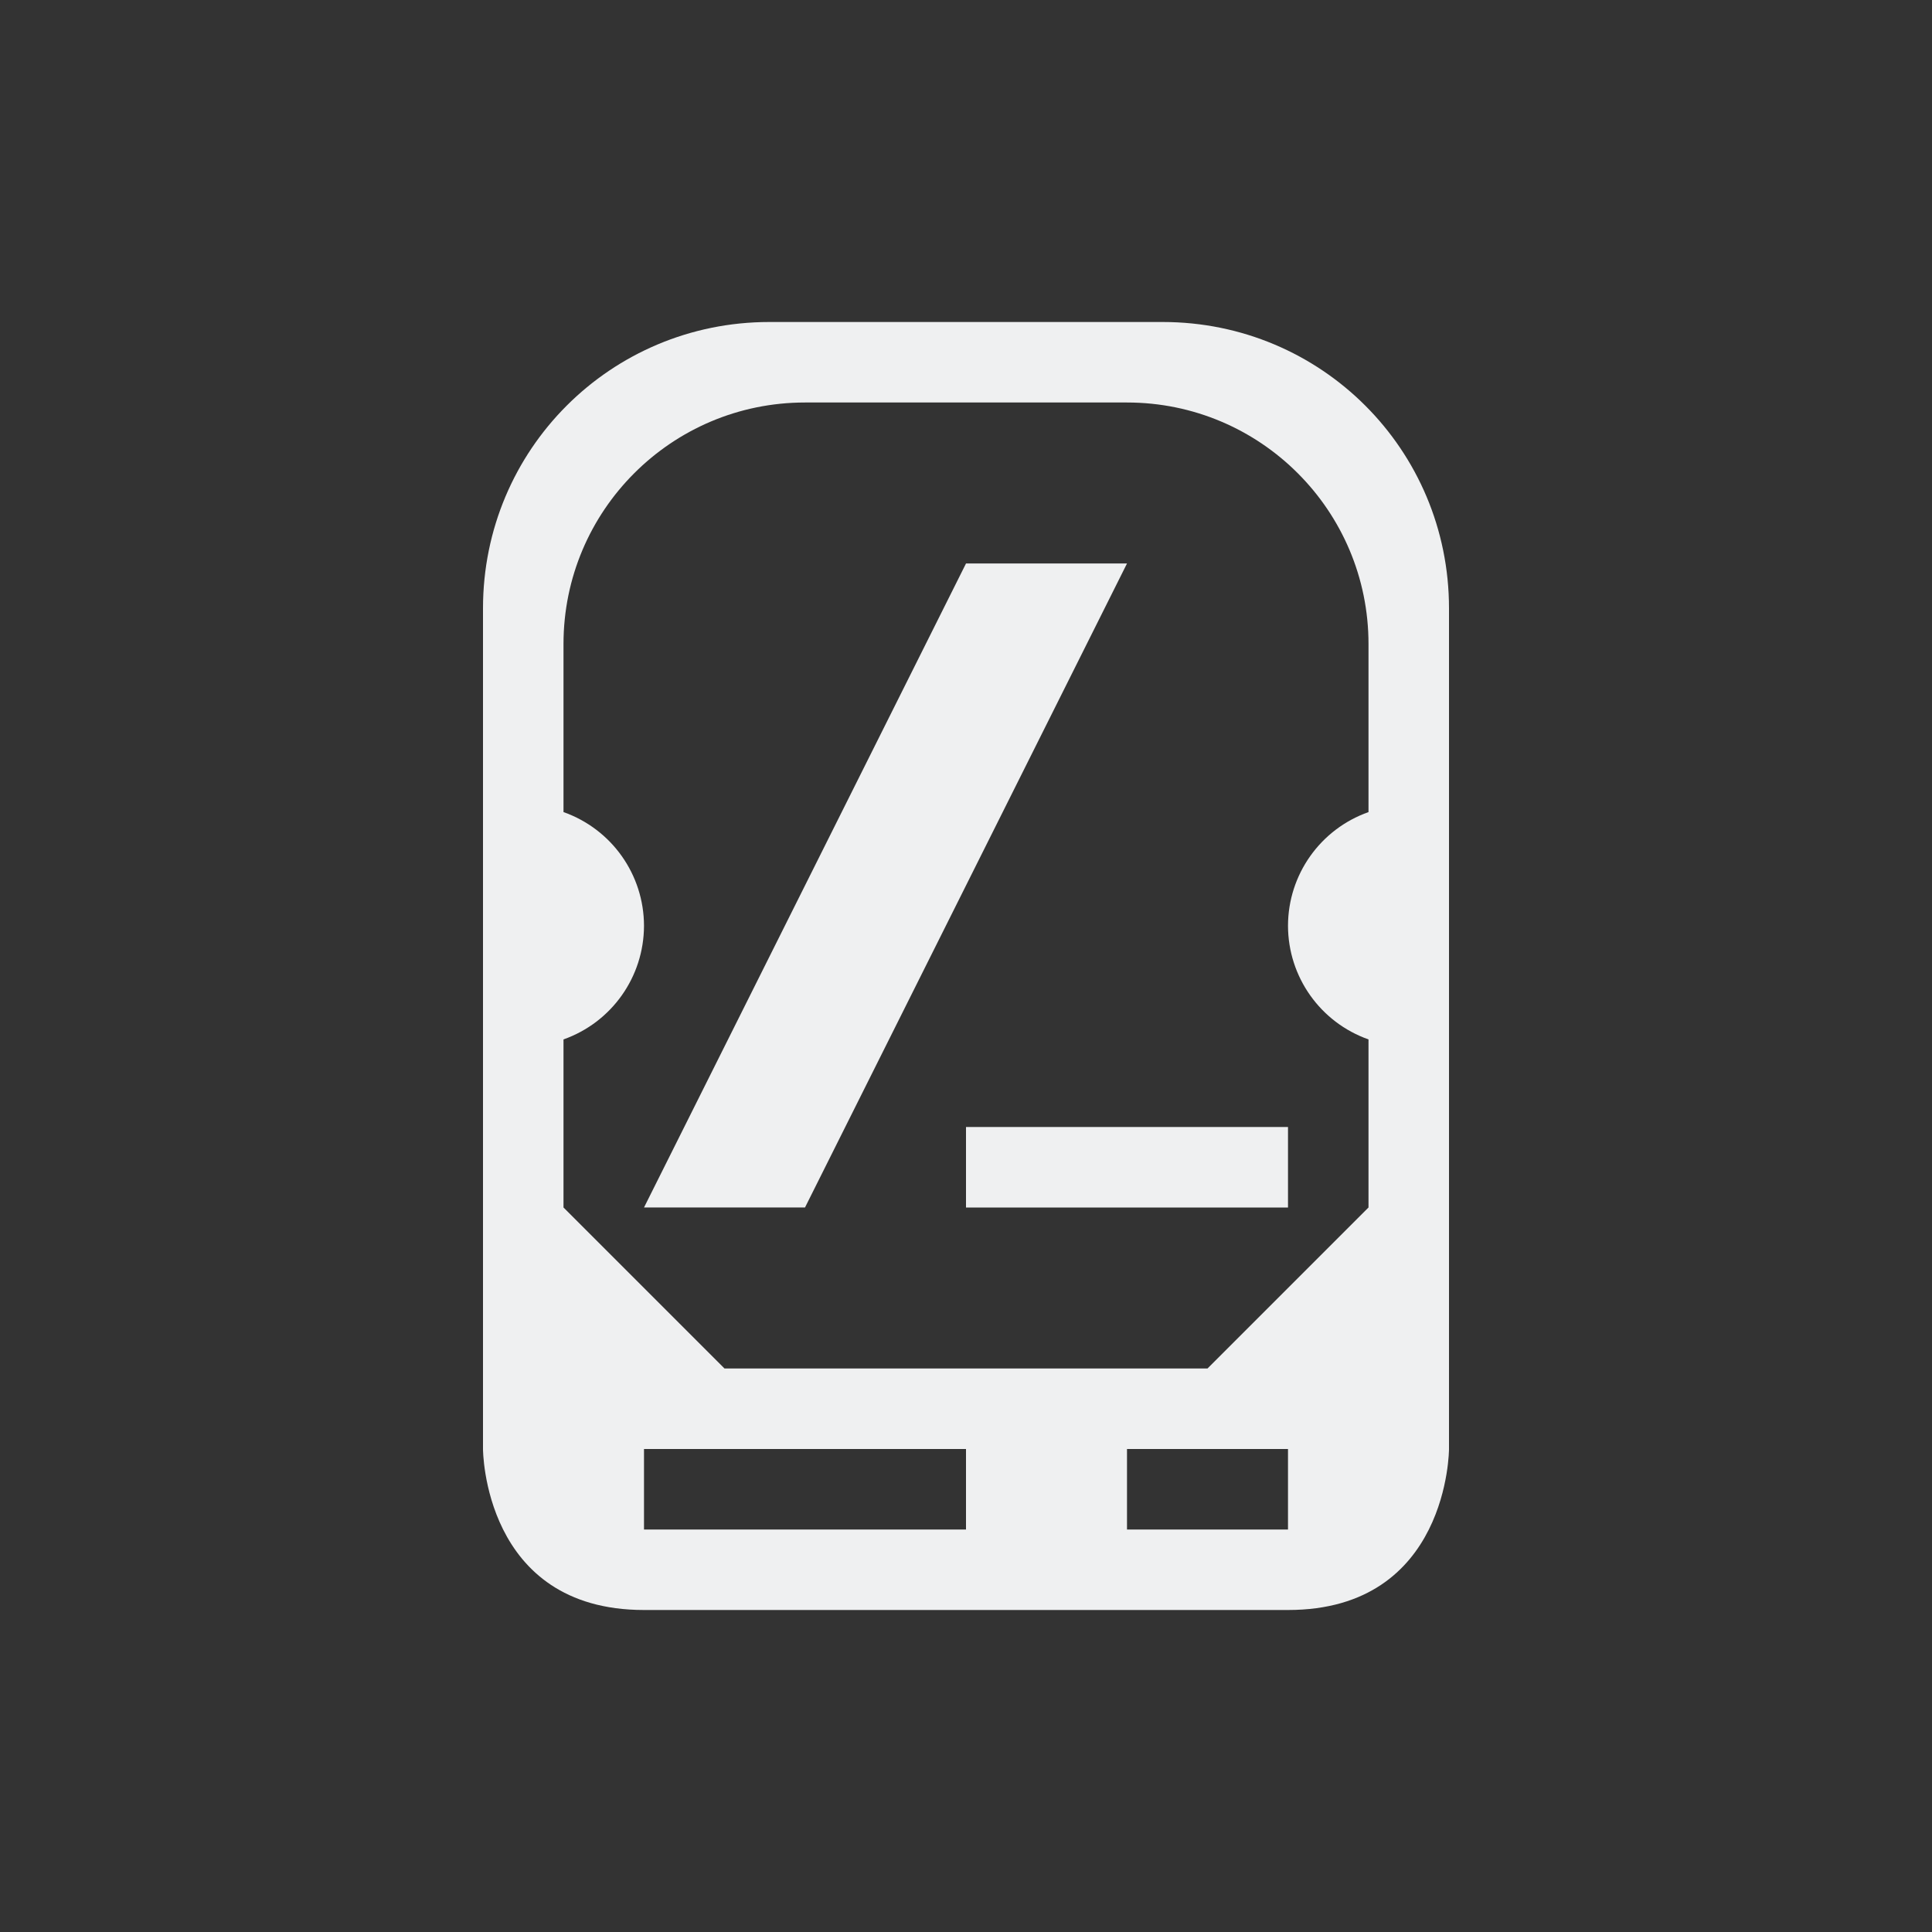 <svg xmlns="http://www.w3.org/2000/svg" viewBox="0 0 24 24" width="24" height="24">
  <rect x="0" y="0" width="24" height="24" fill="#333333" stroke="none"/>
  <defs id="defs3051">
    <style type="text/css" id="current-color-scheme">.ColorScheme-Text {color:#eff0f1;}</style>
  </defs>
  <g transform="translate(1,1)">
    <path style="fill:currentColor;fill-opacity:1" d="M 8.557,3 C 6.586,3 5,4.586 5,6.557 V 12 15.443 17 c 0,0 0,2 2,2 2,0 6,0 8,0 2,0 2,-2 2,-2 V 15.443 12 6.557 C 17,4.586 15.414,3 13.443,3 Z M 9,4 h 4 c 1.657,0 3,1.343 3,3 V 9.088 C 15.401,9.3 15.001,9.865 15,10.5 c 8.91e-4,0.635 0.401,1.2 1,1.412 V 14 l -2,2 H 8 L 6,14 V 11.912 C 6.599,11.7 6.999,11.135 7,10.5 6.999,9.865 6.599,9.3 6,9.088 V 7 C 6,5.343 7.343,4 9,4 Z m 2,2 -4,8 h 2 l 4,-8 z m 0,7 v 1 h 4 v -1 z m -4,4 h 4 v 1 H 7 Z m 6,0 h 2 v 1 h -2 z" class="ColorScheme-Text"/>
  </g>
</svg>

